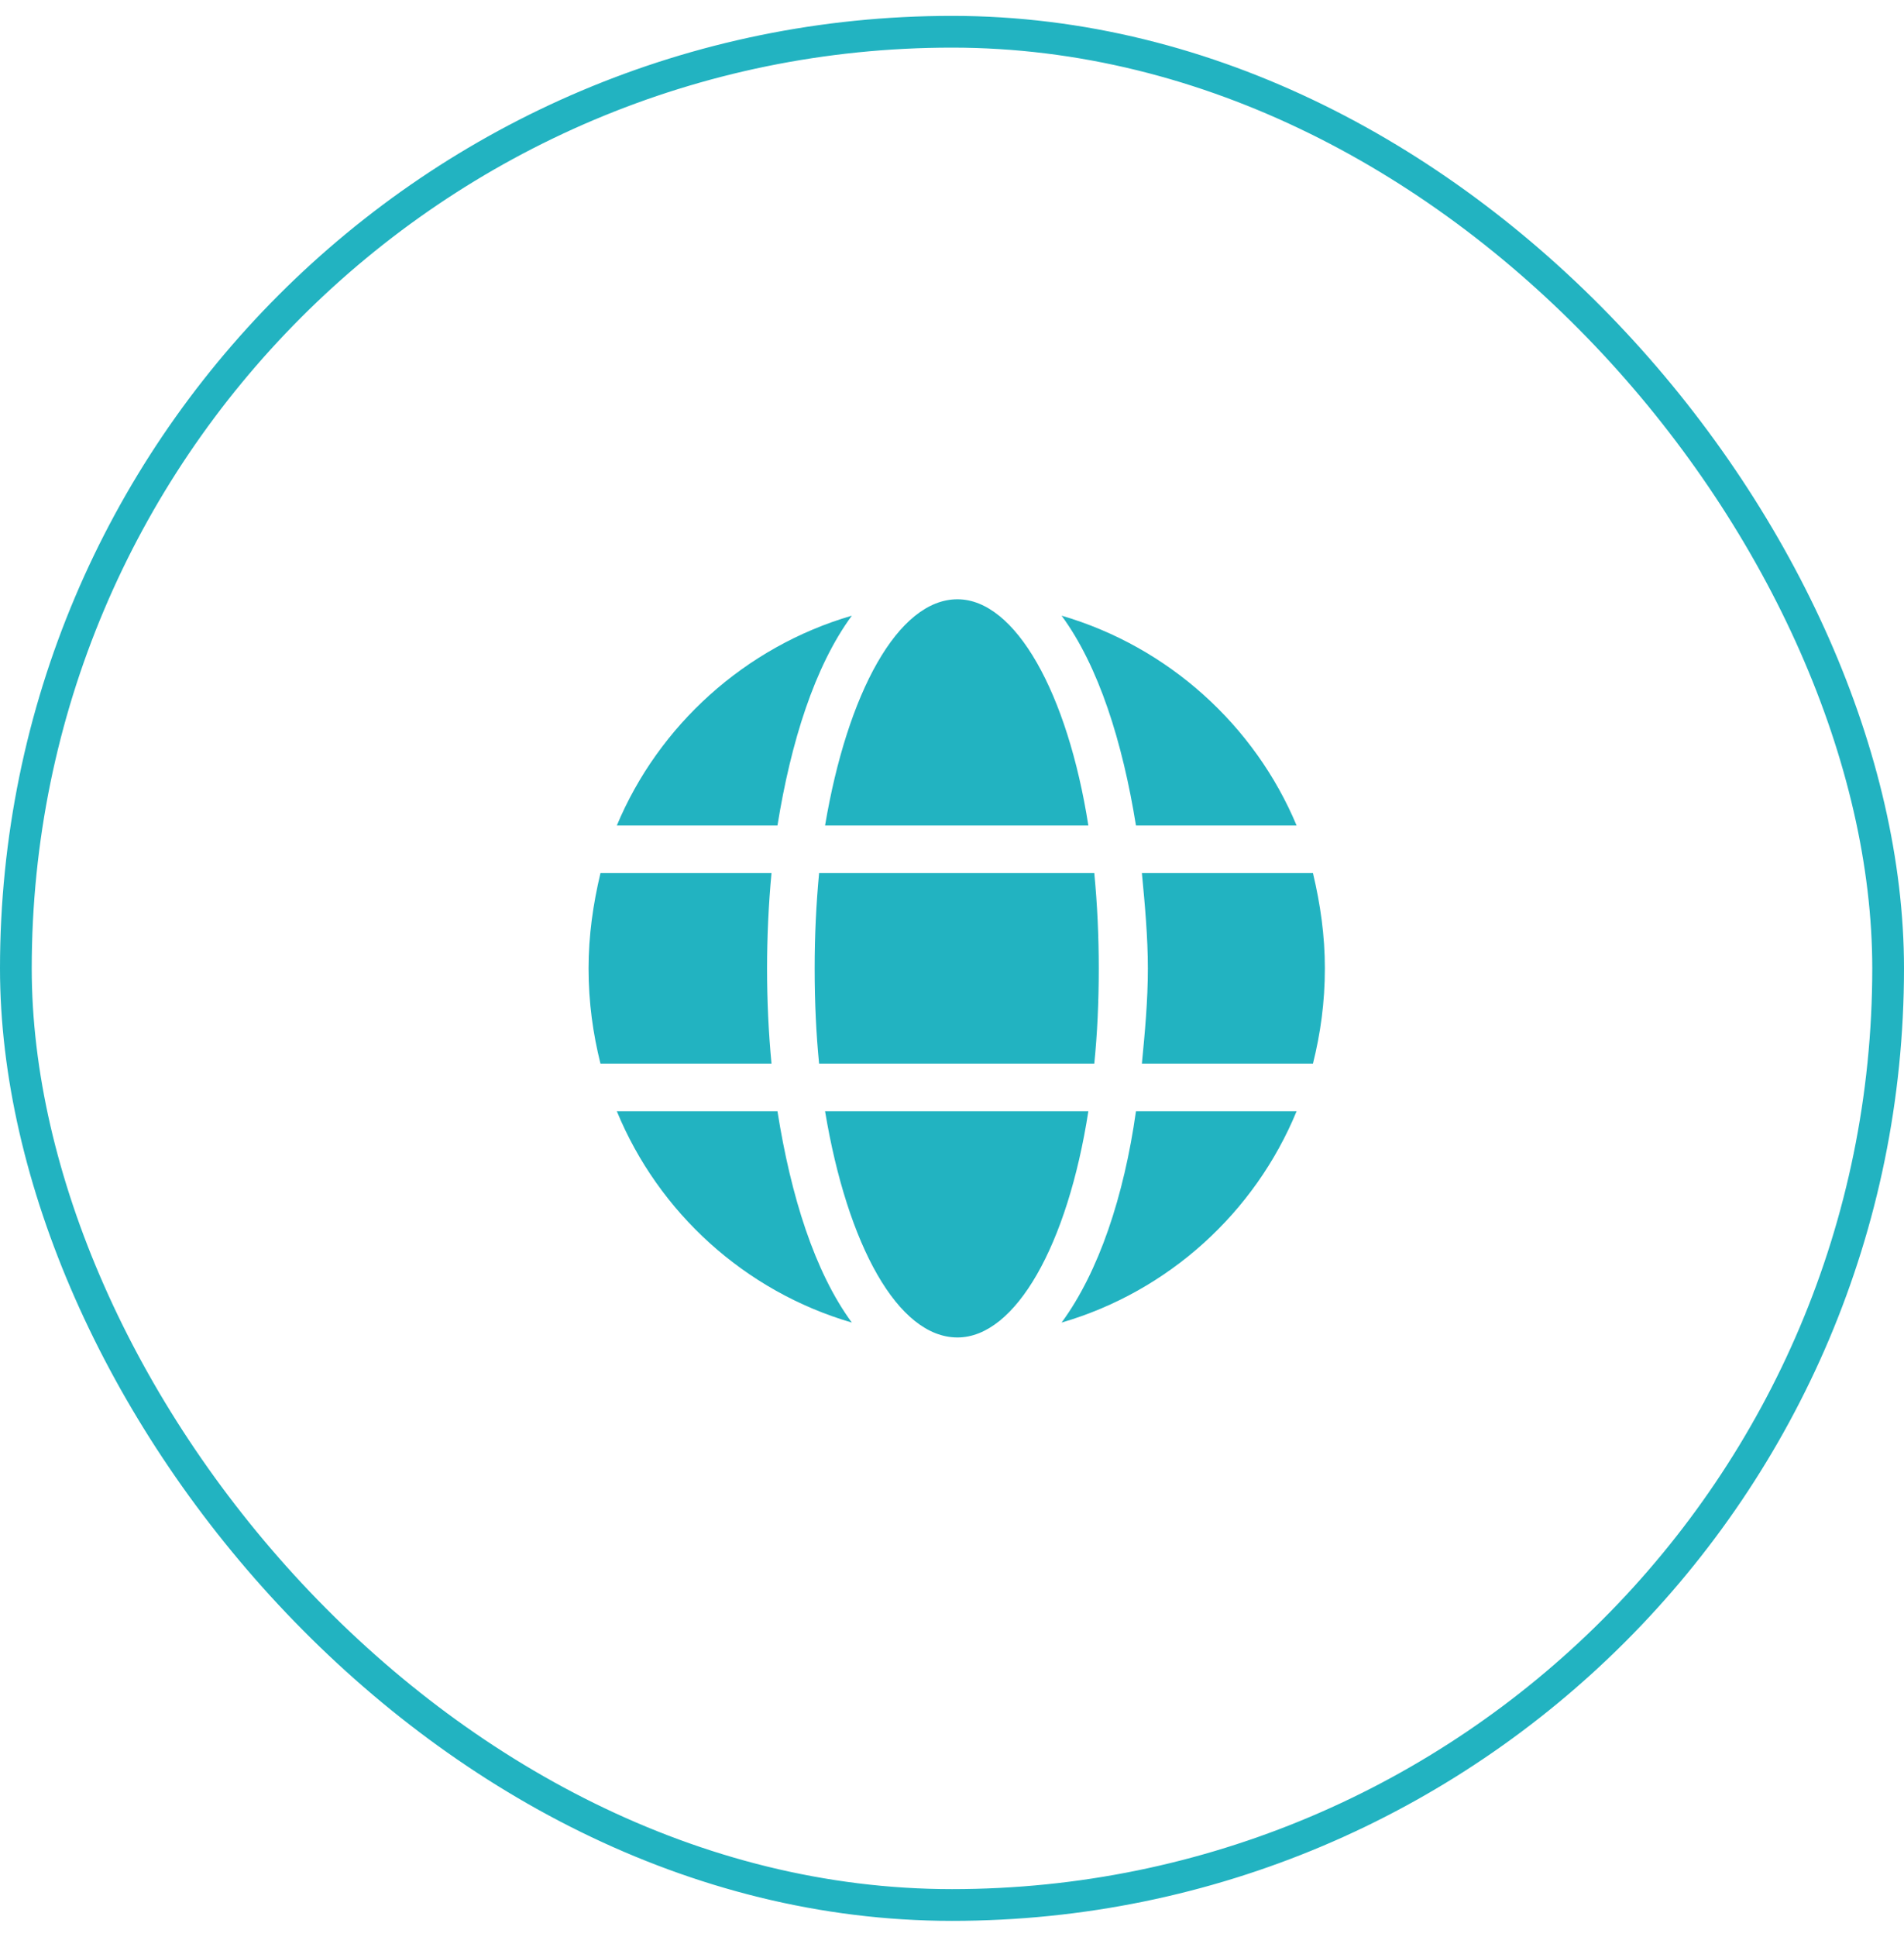 <svg width="60" height="61" viewBox="0 0 60 61" fill="none" xmlns="http://www.w3.org/2000/svg">
<rect x="0.5" y="1" width="59" height="59" rx="29.5" stroke="#22B3C1"/>
<path d="M34.297 26H26C26.703 21.828 28.297 18.875 30.172 18.875C32 18.875 33.641 21.828 34.297 26ZM25.672 30.5C25.672 29.469 25.719 28.484 25.812 27.5H34.484C34.578 28.484 34.625 29.469 34.625 30.5C34.625 31.578 34.578 32.562 34.484 33.5H25.812C25.719 32.562 25.672 31.578 25.672 30.5ZM40.859 26H35.797C35.375 23.375 34.625 20.984 33.453 19.391C36.828 20.375 39.547 22.859 40.859 26ZM26.844 19.391C25.672 20.984 24.922 23.375 24.5 26H19.438C20.75 22.859 23.469 20.375 26.844 19.391ZM41.375 27.5C41.609 28.484 41.75 29.469 41.75 30.5C41.75 31.578 41.609 32.562 41.375 33.5H35.984C36.078 32.516 36.172 31.531 36.172 30.5C36.172 29.516 36.078 28.484 35.984 27.5H41.375ZM24.172 30.5C24.172 31.531 24.219 32.516 24.312 33.5H18.922C18.688 32.562 18.547 31.578 18.547 30.5C18.547 29.469 18.688 28.484 18.922 27.5H24.312C24.219 28.484 24.172 29.516 24.172 30.5ZM26 35H34.297C33.641 39.219 32 42.125 30.172 42.125C28.297 42.125 26.703 39.219 26 35ZM33.453 41.656C34.625 40.062 35.422 37.672 35.797 35H40.859C39.547 38.188 36.828 40.672 33.453 41.656ZM19.438 35H24.5C24.922 37.672 25.672 40.062 26.844 41.656C23.469 40.672 20.75 38.188 19.438 35Z" fill="#22B3C1"/>
</svg>
